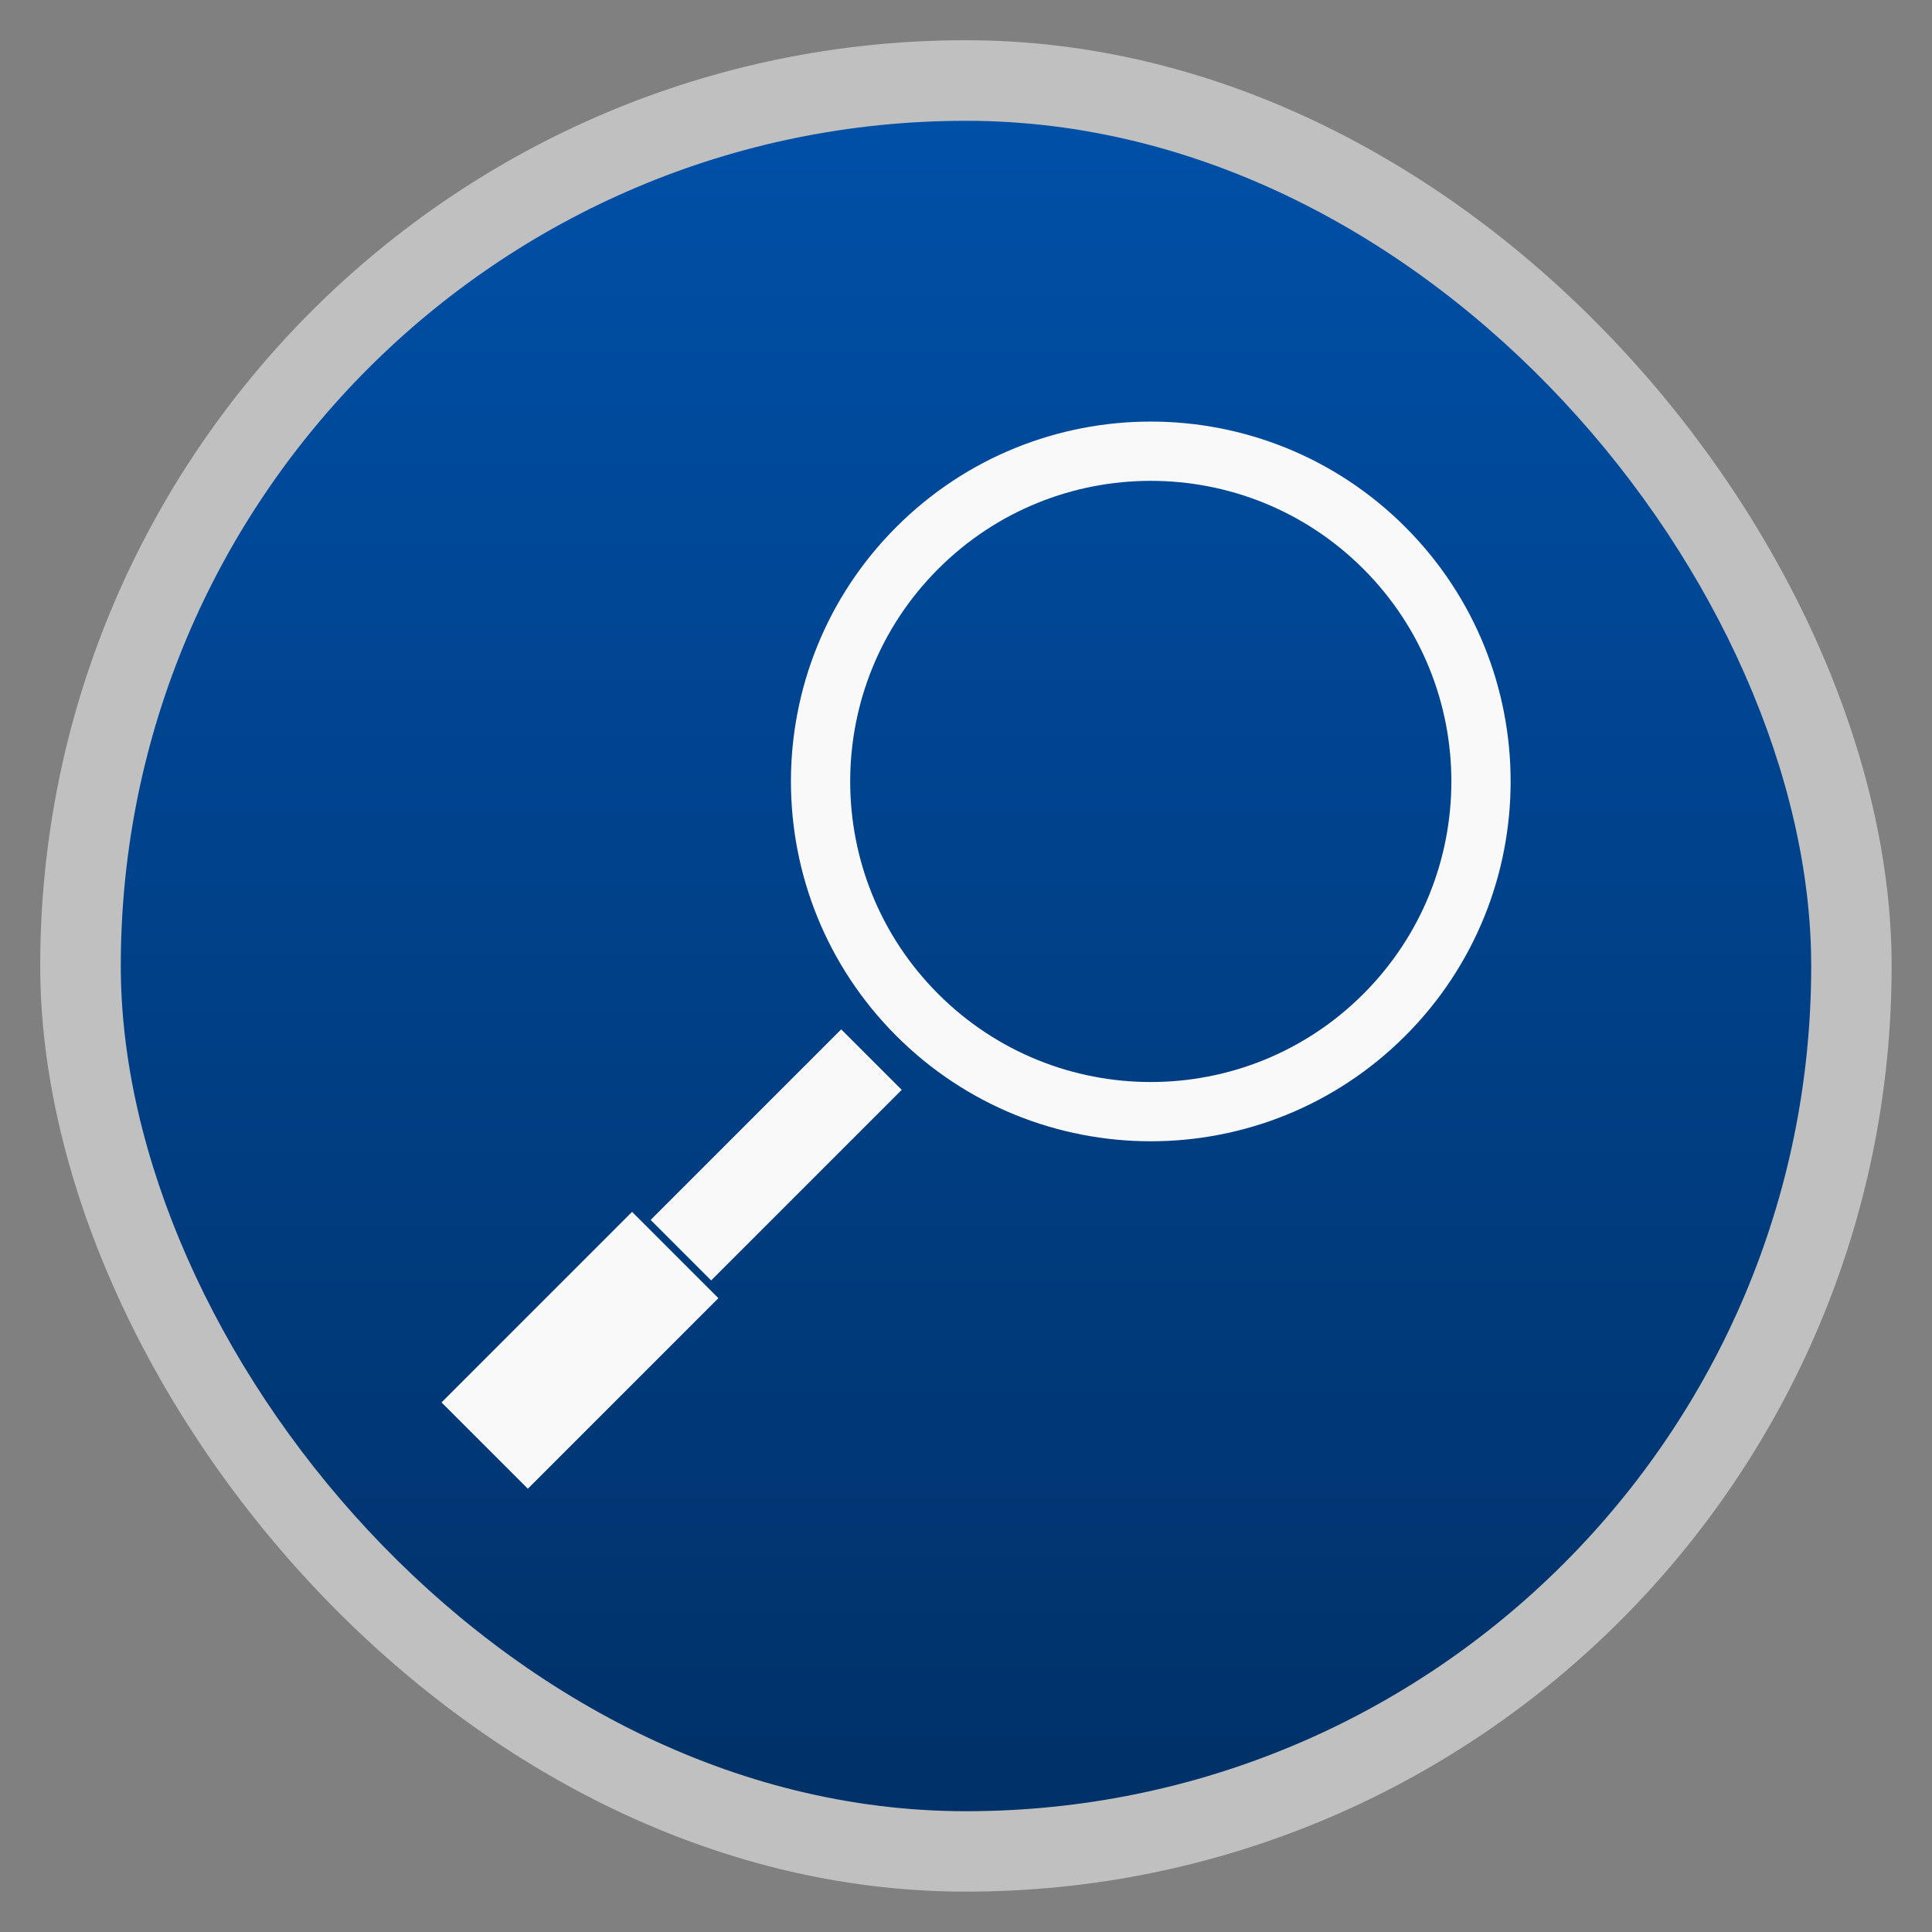 <svg xmlns="http://www.w3.org/2000/svg" xmlns:xlink="http://www.w3.org/1999/xlink" width="48" viewBox="0 0 13.547 13.547" height="48">
 <rect x="0" y="0" width="13.547" height="13.547" fill="#808080" stroke="none"/>
 <defs>
  <linearGradient xlink:href="#1" id="0" gradientUnits="userSpaceOnUse" gradientTransform="matrix(1.105,0,0,1.105,-134.279,-295.761)" y1="279.1" x2="0" y2="268.33"/>
  <linearGradient id="1">
   <stop stop-color="#003168"/>
   <stop offset="1" stop-color="#0050a8"/>
  </linearGradient>
 </defs>
 <rect x="0.282" y="0.282" width="12.982" height="12.982" rx="6.491" opacity="0.5" fill="#ffffff" fill-rule="evenodd"/>
 <rect x="0.847" y="0.847" width="11.853" height="11.853" rx="5.926" fill="url(#0)" fill-rule="evenodd"/>
 <g transform="matrix(.262 -.262 .262 .262 -273.329 -228.732)">
  <path d="m 28.375,19.875 c 0,5.109 -4.141,9.25 -9.25,9.25 -5.109,0 -9.25,-4.141 -9.25,-9.25 0,-5.109 4.141,-9.25 9.25,-9.25 5.109,0 9.25,4.141 9.25,9.25 z" transform="translate(.625 1005.487)" fill="none" stroke="#fff" stroke-width="1.6"/>
 </g>
 <g transform="matrix(-0.177,-0.177,-0.177,0.177,193.054,-172.514)" stroke="#f9f9f9" stroke-width="1.038">
  <path d="m 28.375,19.875 c 0,5.109 -4.141,9.25 -9.25,9.25 -5.109,0 -9.25,-4.141 -9.25,-9.25 0,-5.109 4.141,-9.25 9.25,-9.25 5.109,0 9.25,4.141 9.25,9.25 z" transform="translate(0.625,1005.487)" fill="none" stroke-width="1.66"/>
 </g>
 <rect height="1.89" rx="0" y="2.875" x="-10" width="0.856" transform="matrix(-0.707,-0.707,-0.707,0.707,0,0)" fill="#f9f9f9"/>
 <rect height="1.89" rx="0" y="0.933" x="-9.876" width="0.6" transform="matrix(-0.707,-0.707,-0.707,0.707,0,0)" fill="#f9f9f9"/>
</svg>
